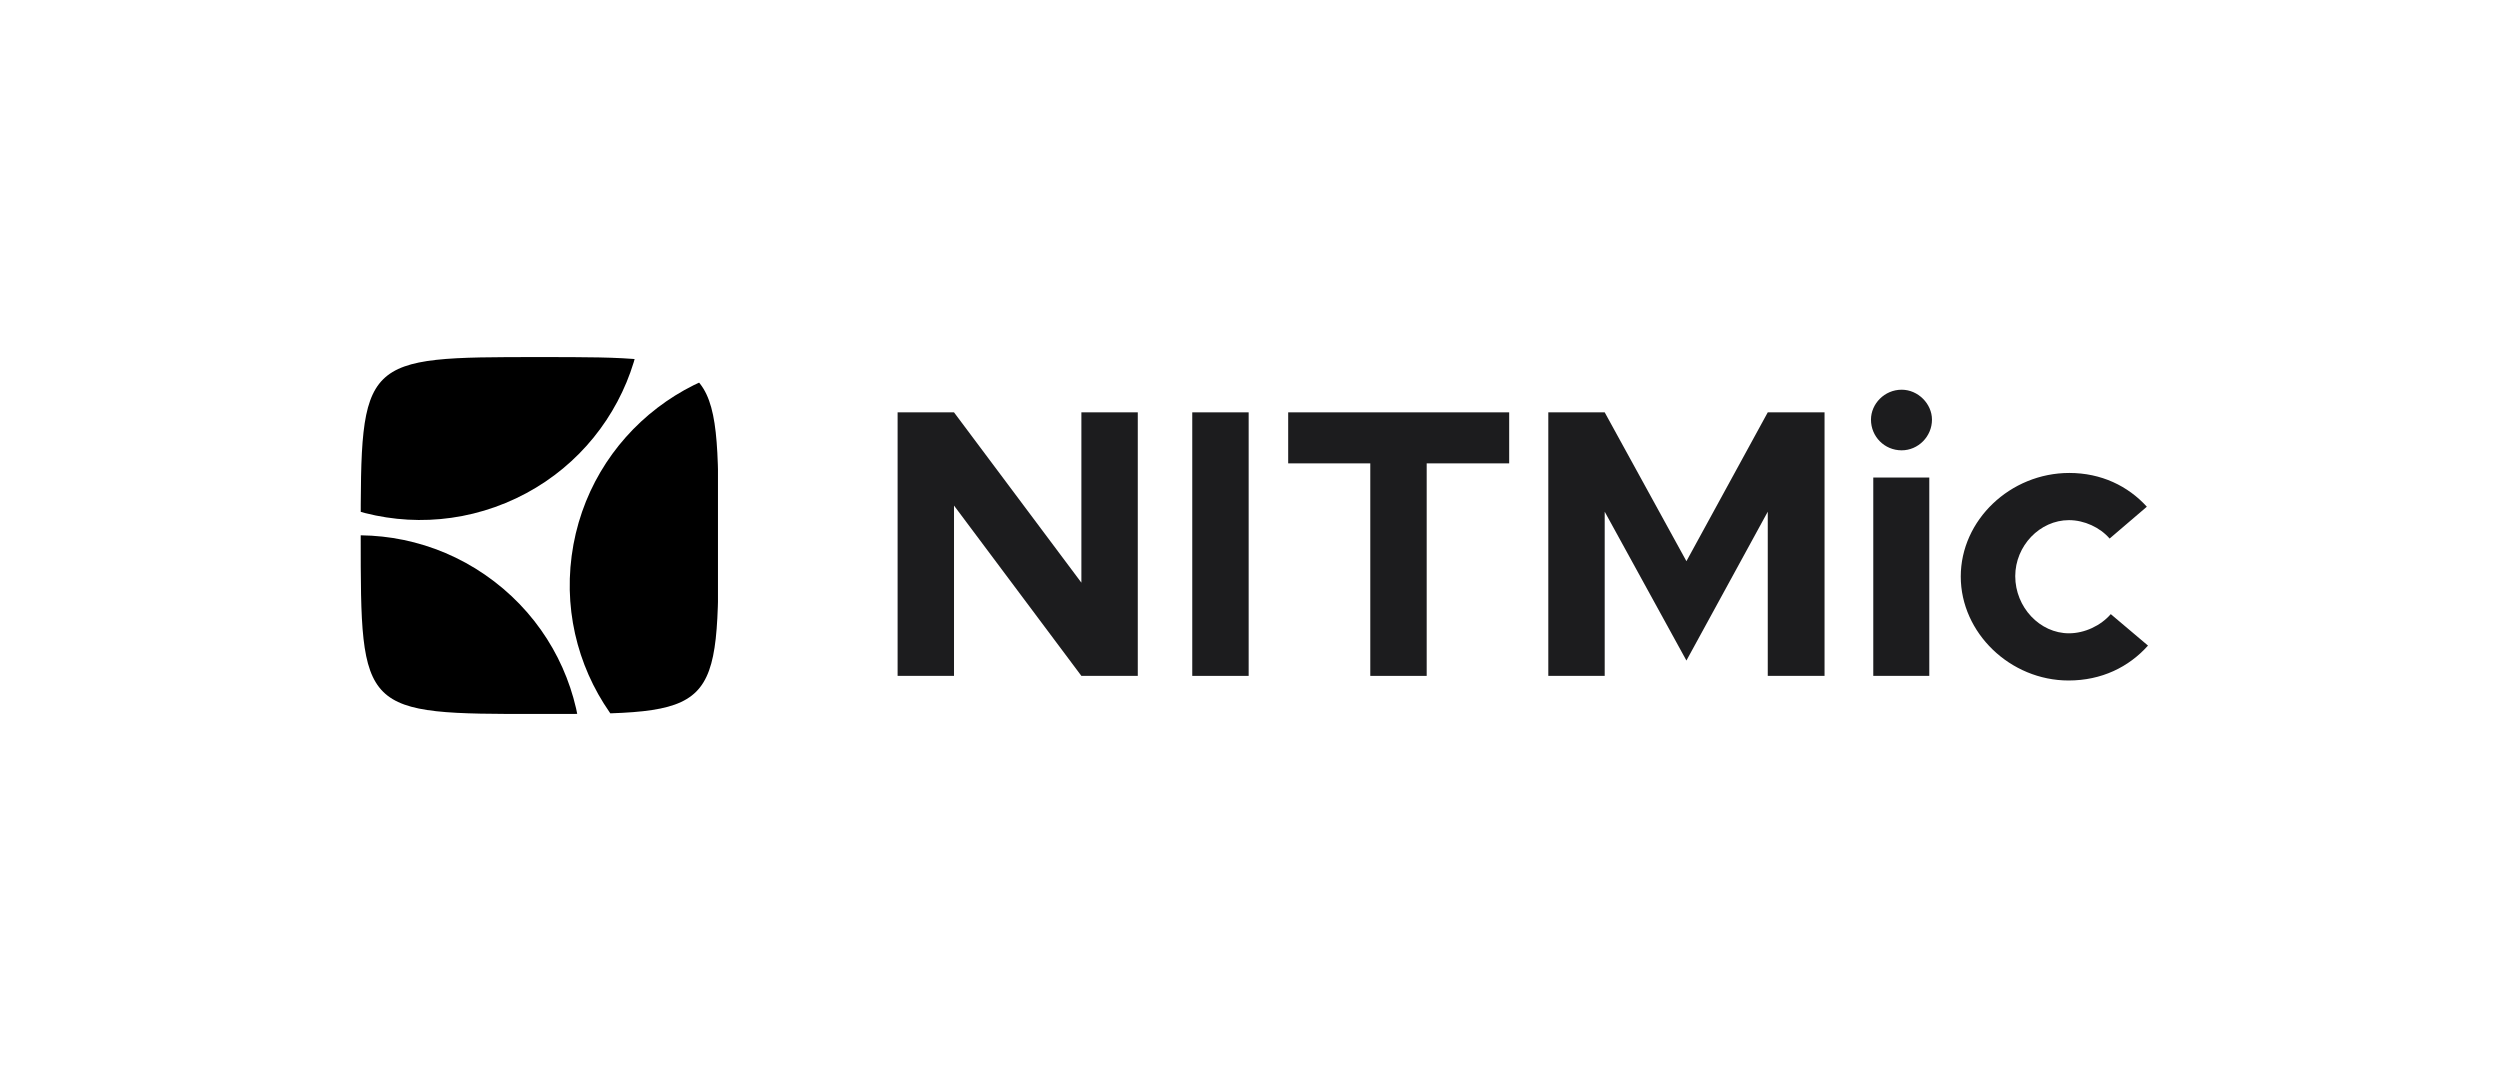 <?xml version="1.0" encoding="UTF-8" standalone="no"?>
<!DOCTYPE svg PUBLIC "-//W3C//DTD SVG 1.1//EN" "http://www.w3.org/Graphics/SVG/1.1/DTD/svg11.dtd">
<svg width="100%" height="100%" viewBox="0 0 1792 768" version="1.1" xmlns="http://www.w3.org/2000/svg" xmlns:xlink="http://www.w3.org/1999/xlink" xml:space="preserve" xmlns:serif="http://www.serif.com/" style="fill-rule:evenodd;clip-rule:evenodd;stroke-linejoin:round;stroke-miterlimit:2;">
    <rect x="0" y="0" width="1792" height="768" fill="#808080" stroke="none"/>
    <g transform="matrix(1,0,0,1,-7212,-2148)">
        <g id="nitmic-logo-expand_dark-gray" transform="matrix(1.75,0,0,0.75,-2185.5,2148)">
            <rect x="5370" y="0" width="1024" height="1024" style="fill:none;"/>
            <clipPath id="_clip1">
                <rect x="5370" y="0" width="1024" height="1024"/>
            </clipPath>
            <g clip-path="url(#_clip1)">
                <g transform="matrix(1,0,0,1.005,4296,-1.53951e-14)">
                    <rect x="1074" y="0" width="1024" height="1018.78" style="fill:white;"/>
                </g>
                <g transform="matrix(0.229,0,0,0.533,4735.94,238.933)">
                    <path d="M3734,192C4054,192 4054,192 4054,512C4054,832 4054,832 3734,832C3414,832 3414,832 3414,512C3414,192 3414,192 3734,192Z" style="fill:none;"/>
                    <clipPath id="_clip2">
                        <path d="M3734,192C4054,192 4054,192 4054,512C4054,832 4054,832 3734,832C3414,832 3414,832 3414,512C3414,192 3414,192 3734,192Z"/>
                    </clipPath>
                    <g clip-path="url(#_clip2)">
                        <g transform="matrix(0.988,0,0,1.216,1291.01,192)">
                            <g id="modern-light-gray">
                                <rect x="2148" y="0" width="647.541" height="526.254" style="fill:none;"/>
                                <clipPath id="_clip3">
                                    <rect x="2148" y="0" width="647.541" height="526.254"/>
                                </clipPath>
                                <g clip-path="url(#_clip3)">
                                    <g transform="matrix(2.937,-0.989,1.217,2.387,-13519.7,4648.87)">
                                        <circle cx="5288.05" cy="360.097" r="381.874" style="fill:none;"/>
                                        <clipPath id="_clip4">
                                            <circle cx="5288.05" cy="360.097" r="381.874"/>
                                        </clipPath>
                                        <g clip-path="url(#_clip4)">
                                            <g transform="matrix(-0.167,-0.289,0.289,-0.167,5931.79,2023.81)">
                                                <circle cx="5288.05" cy="360.097" r="381.874"/>
                                            </g>
                                            <g transform="matrix(-0.167,0.289,-0.289,-0.167,6407,-1029.25)">
                                                <circle cx="5288.05" cy="360.097" r="381.874"/>
                                            </g>
                                            <g transform="matrix(0.333,2.77556e-17,1.38778e-17,0.333,3525.37,85.732)">
                                                <circle cx="5288.05" cy="360.097" r="381.874"/>
                                            </g>
                                        </g>
                                    </g>
                                </g>
                            </g>
                        </g>
                    </g>
                </g>
                <g transform="matrix(0.901,0,0,2.102,-1636.47,-10250.8)">
                    <g transform="matrix(174.419,0,0,174.419,8172,5184)">
                        <path d="M0.071,-0L0.218,-0L0.218,-0.444L0.55,-0L0.697,-0L0.697,-0.687L0.55,-0.687L0.55,-0.243L0.218,-0.687L0.071,-0.687L0.071,-0Z" style="fill:rgb(28,28,30);fill-rule:nonzero;"/>
                    </g>
                    <g transform="matrix(174.419,0,0,174.419,8305.95,5184)">
                        <rect x="0.071" y="-0.687" width="0.147" height="0.687" style="fill:rgb(28,28,30);fill-rule:nonzero;"/>
                    </g>
                    <g transform="matrix(174.419,0,0,174.419,8356.36,5184)">
                        <path d="M0.246,-0L0.393,-0L0.393,-0.554L0.608,-0.554L0.608,-0.687L0.032,-0.687L0.032,-0.554L0.246,-0.554L0.246,-0Z" style="fill:rgb(28,28,30);fill-rule:nonzero;"/>
                    </g>
                    <g transform="matrix(174.419,0,0,174.419,8467.81,5184)">
                        <path d="M0.071,-0L0.218,-0L0.218,-0.428L0.431,-0.04L0.643,-0.428L0.643,-0L0.791,-0L0.791,-0.687L0.643,-0.687L0.431,-0.299L0.218,-0.687L0.071,-0.687L0.071,-0Z" style="fill:rgb(28,28,30);fill-rule:nonzero;"/>
                    </g>
                    <g transform="matrix(174.419,0,0,174.419,8618.16,5184)">
                        <path d="M0.13,-0.588C0.173,-0.588 0.209,-0.624 0.209,-0.668C0.209,-0.709 0.173,-0.746 0.13,-0.746C0.085,-0.746 0.05,-0.709 0.05,-0.668C0.05,-0.624 0.085,-0.588 0.13,-0.588ZM0.056,-0L0.202,-0L0.202,-0.517L0.056,-0.517L0.056,-0Z" style="fill:rgb(28,28,30);fill-rule:nonzero;"/>
                    </g>
                    <g transform="matrix(174.419,0,0,174.419,8663.34,5184)">
                        <path d="M0.306,0.012C0.392,0.012 0.463,-0.023 0.513,-0.079L0.416,-0.161C0.39,-0.131 0.348,-0.111 0.307,-0.111C0.231,-0.111 0.167,-0.179 0.167,-0.26C0.167,-0.339 0.231,-0.406 0.307,-0.406C0.347,-0.406 0.388,-0.387 0.413,-0.358L0.51,-0.441C0.461,-0.495 0.391,-0.529 0.308,-0.529C0.154,-0.529 0.025,-0.406 0.025,-0.259C0.025,-0.112 0.154,0.012 0.306,0.012Z" style="fill:rgb(28,28,30);fill-rule:nonzero;"/>
                    </g>
                </g>
            </g>
        </g>
    </g>
</svg>
